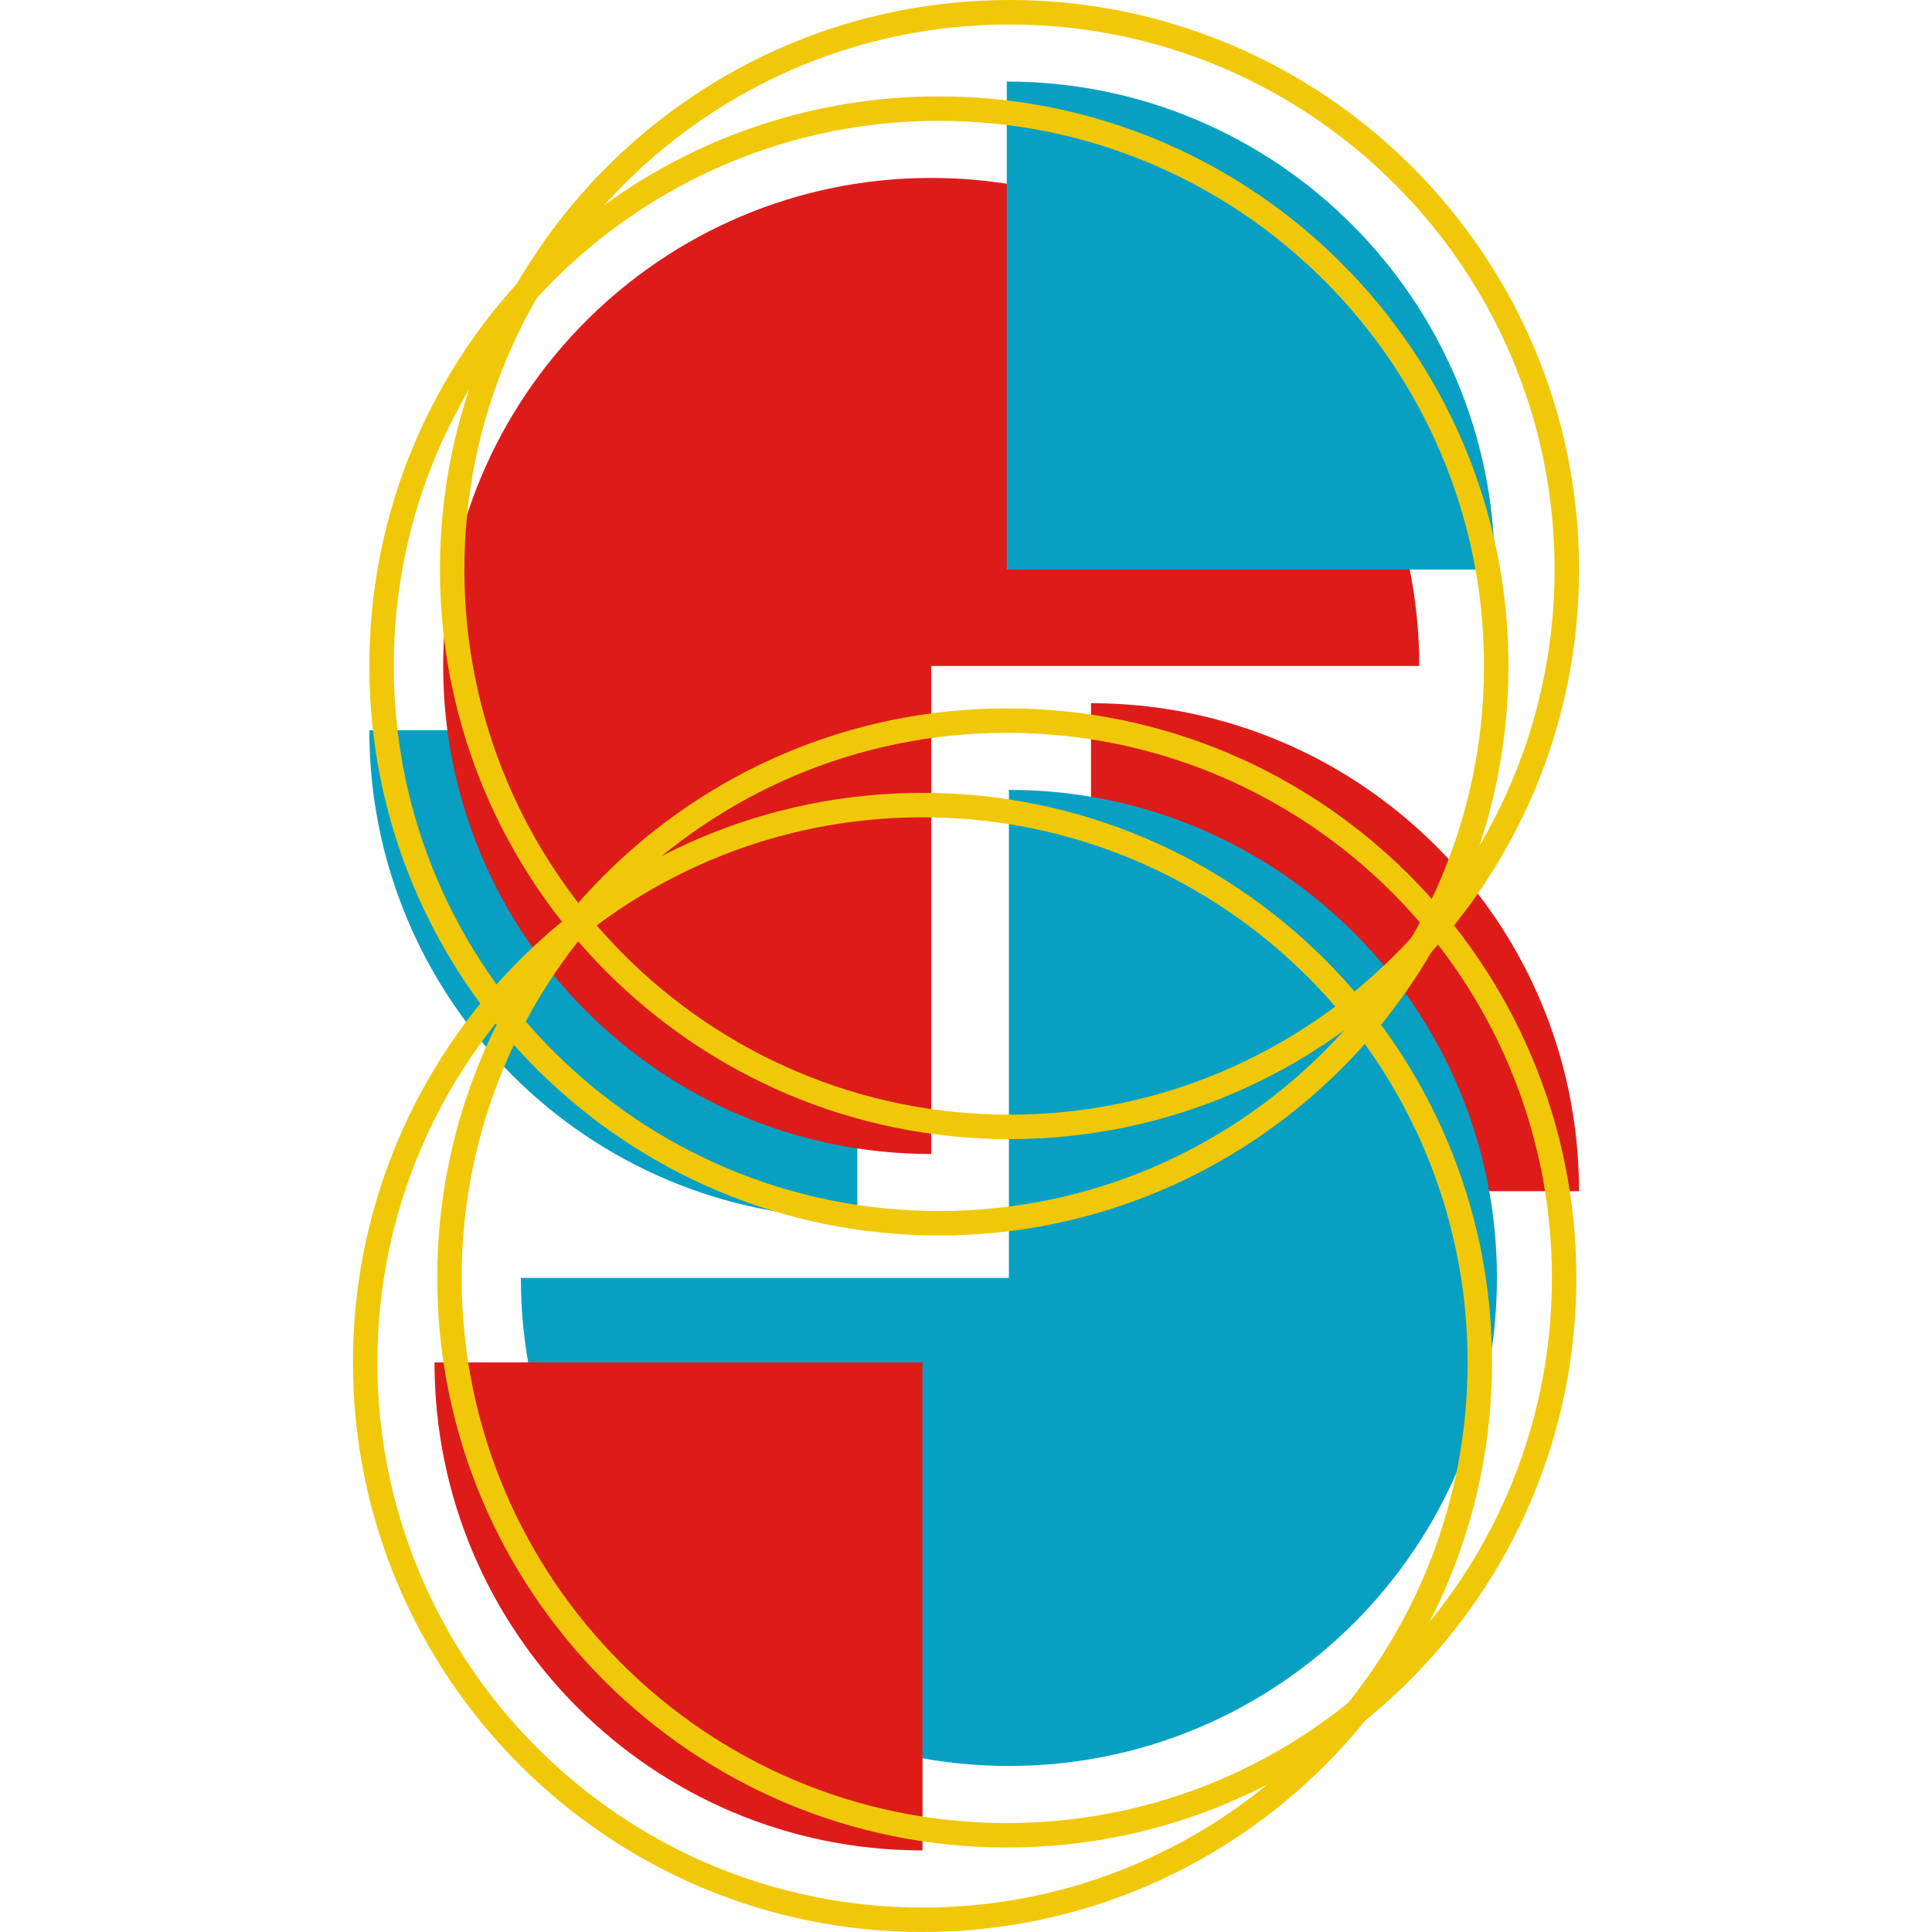 <svg className="w-[200px] h-[200px] mt-[20px]" xmlns="http://www.w3.org/2000/svg" xmlnsXlink="http://www.w3.org/1999/xlink" width="500" zoomAndPan="magnify" viewBox="0 0 375 375" height="500" preserveAspectRatio="xMidYMid meet" version="1.0"><defs><filter x="0%" y="0%" width="100%" height="100%" id="3ce37830a1"><feColorMatrix values="0 0 0 0 1 0 0 0 0 1 0 0 0 0 1 0 0 0 1 0" colorInterpolationFilters="sRGB"/></filter><mask id="289bbdfe85"><g filter="url(#3ce37830a1)"><rect x="-37.5" width="450" fill="#000000" y="-37.5" height="450" fillOpacity="0.66"/></g></mask><clipPath id="0091c6ad2c"><path d="M 0.91 0.949 L 95.41 0.949 L 95.41 95.449 L 0.91 95.449 Z M 0.91 0.949 " clipRule="nonzero"/></clipPath><clipPath id="5da1bcefd6"><rect x="0" width="96" y="0" height="96"/></clipPath><mask id="284dda9303"><g filter="url(#3ce37830a1)"><rect x="-37.5" width="450" fill="#000000" y="-37.5" height="450" fillOpacity="0.8"/></g></mask><clipPath id="7330c796f0"><path d="M 0.766 0.488 L 95.266 0.488 L 95.266 94.988 L 0.766 94.988 Z M 0.766 0.488 " clipRule="nonzero"/></clipPath><clipPath id="2ba10e8d01"><rect x="0" width="96" y="0" height="96"/></clipPath><clipPath id="7fd04a9cd0"><path d="M 101.098 153.023 L 290.848 153.023 L 290.848 342.773 L 101.098 342.773 Z M 101.098 153.023 " clipRule="nonzero"/></clipPath><clipPath id="a14f7234cc"><path d="M 86 34.535 L 275.477 34.535 L 275.477 224 L 86 224 Z M 86 34.535 " clipRule="nonzero"/></clipPath><mask id="e6b6d66da8"><g filter="url(#3ce37830a1)"><rect x="-37.5" width="450" fill="#000000" y="-37.5" height="450" fillOpacity="0.66"/></g></mask><clipPath id="84c81ee0f3"><path d="M 0.414 0.828 L 94.914 0.828 L 94.914 95.328 L 0.414 95.328 Z M 0.414 0.828 " clipRule="nonzero"/></clipPath><clipPath id="2b3cdadd0c"><rect x="0" width="96" y="0" height="96"/></clipPath><mask id="f3e1da6709"><g filter="url(#3ce37830a1)"><rect x="-37.5" width="450" fill="#000000" y="-37.5" height="450" fillOpacity="0.8"/></g></mask><clipPath id="fd62d4392e"><path d="M 0.559 0.664 L 95.059 0.664 L 95.059 95.164 L 0.559 95.164 Z M 0.559 0.664 " clipRule="nonzero"/></clipPath><clipPath id="d361b2571d"><rect x="0" width="96" y="0" height="96"/></clipPath><clipPath id="dafa46d0cc"><path d="M 71.688 19.012 L 181.938 19.012 L 181.938 129.258 L 71.688 129.258 Z M 71.688 19.012 " clipRule="nonzero"/></clipPath><clipPath id="ae8c510223"><path d="M 195.719 248.051 L 305.969 248.051 L 305.969 358.297 L 195.719 358.297 Z M 195.719 248.051 " clipRule="nonzero"/></clipPath><clipPath id="87738ac958"><path d="M 195.941 0 L 306.184 0 L 306.184 110.25 L 195.941 110.25 Z M 195.941 0 " clipRule="nonzero"/></clipPath><clipPath id="e6657391d1"><path d="M 68.812 264.746 L 179.055 264.746 L 179.055 374.996 L 68.812 374.996 Z M 68.812 264.746 " clipRule="nonzero"/></clipPath></defs><g mask="url(#289bbdfe85)"><g transform="matrix(1, 0, 0, 1, 71, 141)"><g clipPath="url(#5da1bcefd6)"><g clipPath="url(#0091c6ad2c)"><path fill="#07a0c3" d="M 95.41 95.449 L 95.41 0.727 L 0.688 0.727 C 0.688 53.043 43.098 95.449 95.41 95.449 Z M 95.41 95.449 " fillOpacity="1" fillRule="nonzero"/></g></g></g></g><g mask="url(#284dda9303)"><g transform="matrix(1, 0, 0, 1, 211, 136)"><g clipPath="url(#2ba10e8d01)"><g clipPath="url(#7330c796f0)"><path fill="#dd1c1a" d="M 0.766 0.488 L 0.766 95.211 L 95.488 95.211 C 95.488 42.898 53.078 0.488 0.766 0.488 Z M 0.766 0.488 " fillOpacity="1" fillRule="nonzero"/></g></g></g></g><g clipPath="url(#7fd04a9cd0)"><path fill="#07a0c3" d="M 195.824 248.043 L 101.098 248.043 C 101.098 300.363 143.508 342.773 195.828 342.773 C 248.141 342.773 290.555 300.363 290.555 248.043 C 290.555 195.73 248.141 153.316 195.828 153.316 L 195.828 248.043 Z M 195.824 248.043 " fillOpacity="1" fillRule="nonzero"/></g><g clipPath="url(#a14f7234cc)"><path fill="#dd1c1a" d="M 180.75 129.266 L 275.477 129.266 C 275.477 76.945 233.066 34.535 180.746 34.535 C 128.43 34.535 86.02 76.945 86.02 129.266 C 86.02 181.582 128.43 223.992 180.746 223.992 L 180.746 129.266 Z M 180.75 129.266 " fillOpacity="1" fillRule="nonzero"/></g><g mask="url(#e6b6d66da8)"><g transform="matrix(1, 0, 0, 1, 195, 15)"><g clipPath="url(#2b3cdadd0c)"><g clipPath="url(#84c81ee0f3)"><path fill="#07a0c3" d="M 0.414 0.828 L 0.414 95.551 L 95.137 95.551 C 95.137 43.238 52.73 0.828 0.414 0.828 Z M 0.414 0.828 " fillOpacity="1" fillRule="nonzero"/></g></g></g></g><g mask="url(#f3e1da6709)"><g transform="matrix(1, 0, 0, 1, 84, 264)"><g clipPath="url(#d361b2571d)"><g clipPath="url(#fd62d4392e)"><path fill="#dd1c1a" d="M 95.059 95.164 L 95.059 0.441 L 0.336 0.441 C 0.336 52.754 42.746 95.164 95.059 95.164 Z M 95.059 95.164 " fillOpacity="1" fillRule="nonzero"/></g></g></g></g><g clipPath="url(#dafa46d0cc)"><path fill="#f0c808" d="M 71.688 129.258 C 71.688 190.27 121.223 239.805 182.238 239.805 C 243.254 239.805 292.789 190.27 292.789 129.258 C 292.789 68.242 243.254 18.707 182.238 18.707 C 121.223 18.707 71.688 68.242 71.688 129.258 Z M 76.43 129.258 C 76.43 70.859 123.844 23.449 182.238 23.449 C 240.637 23.449 288.047 70.859 288.047 129.258 C 288.047 187.652 240.637 235.062 182.238 235.062 C 123.844 235.062 76.43 187.652 76.43 129.258 Z M 76.43 129.258 " fillOpacity="1" fillRule="evenodd"/></g><g clipPath="url(#ae8c510223)"><path fill="#f0c808" d="M 305.969 248.051 C 305.969 187.035 256.434 137.5 195.418 137.5 C 134.402 137.5 84.867 187.035 84.867 248.051 C 84.867 309.066 134.402 358.602 195.418 358.602 C 256.434 358.602 305.969 309.066 305.969 248.051 Z M 301.227 248.051 C 301.227 306.449 253.812 353.859 195.418 353.859 C 137.02 353.859 89.609 306.449 89.609 248.051 C 89.609 189.652 137.02 142.242 195.418 142.242 C 253.812 142.242 301.227 189.652 301.227 248.051 Z M 301.227 248.051 " fillOpacity="1" fillRule="evenodd"/></g><g clipPath="url(#87738ac958)"><path fill="#f0c808" d="M 195.941 0 C 134.926 0 85.391 49.539 85.391 110.551 C 85.391 171.566 134.926 221.102 195.941 221.102 C 256.953 221.102 306.492 171.566 306.492 110.551 C 306.492 49.539 256.953 0 195.941 0 Z M 195.941 4.746 C 254.336 4.746 301.746 52.156 301.746 110.551 C 301.746 168.949 254.336 216.359 195.941 216.359 C 137.543 216.359 90.133 168.949 90.133 110.551 C 90.133 52.156 137.543 4.746 195.941 4.746 Z M 195.941 4.746 " fillOpacity="1" fillRule="evenodd"/></g><g clipPath="url(#e6657391d1)"><path fill="#f0c808" d="M 179.055 374.996 C 240.07 374.996 289.605 325.457 289.605 264.445 C 289.605 203.43 240.07 153.895 179.055 153.895 C 118.043 153.895 68.508 203.43 68.508 264.445 C 68.508 325.457 118.043 374.996 179.055 374.996 Z M 179.055 370.254 C 120.66 370.254 73.25 322.84 73.25 264.445 C 73.25 206.047 120.66 158.637 179.055 158.637 C 237.453 158.637 284.863 206.047 284.863 264.445 C 284.863 322.84 237.453 370.254 179.055 370.254 Z M 179.055 370.254 " fillOpacity="1" fillRule="evenodd"/></g></svg>
